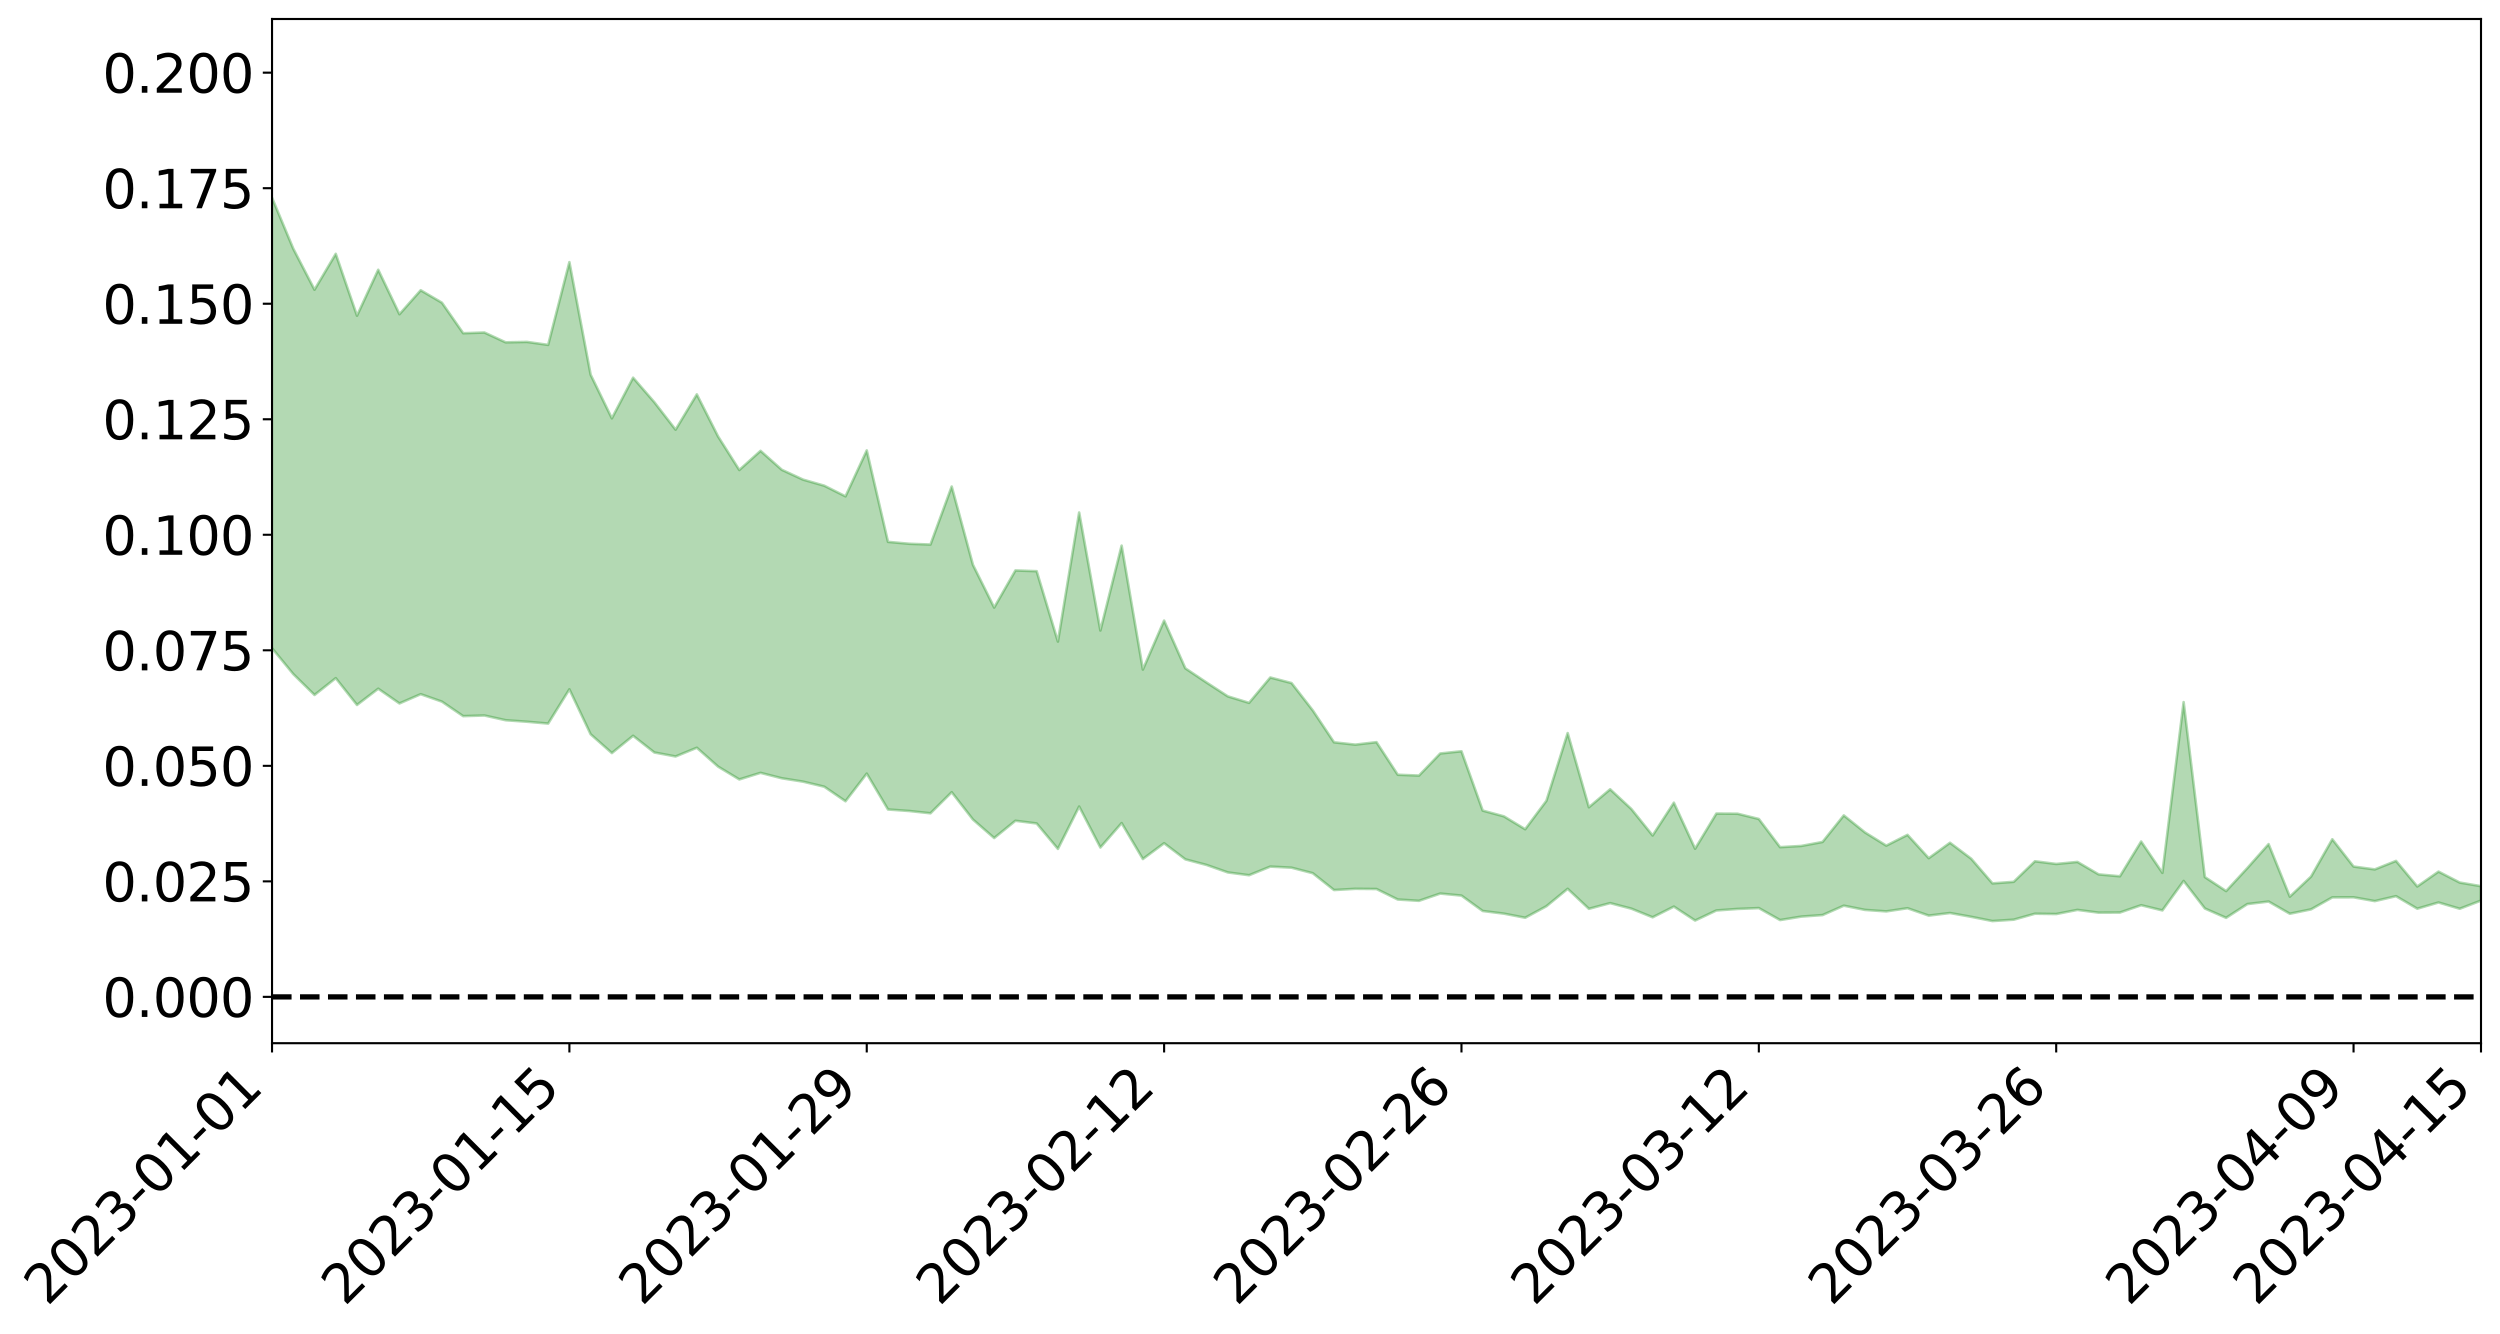 <?xml version="1.0" encoding="utf-8" standalone="no"?>
<!DOCTYPE svg PUBLIC "-//W3C//DTD SVG 1.1//EN"
  "http://www.w3.org/Graphics/SVG/1.1/DTD/svg11.dtd">
<svg xmlns:xlink="http://www.w3.org/1999/xlink" width="947.275pt" height="505.355pt" viewBox="0 0 947.275 505.355" xmlns="http://www.w3.org/2000/svg" version="1.1">
 <defs>
  <style type="text/css">*{stroke-linejoin: round; stroke-linecap: butt}</style>
 </defs>
 <g id="figure_1">
  <g id="patch_1">
   <path d="M 0 505.355 
L 947.275 505.355 
L 947.275 -0 
L 0 -0 
z
" style="fill: #ffffff"/>
  </g>
  <g id="axes_1">
   <g id="patch_2">
    <path d="M 103.075 395.28 
L 940.075 395.28 
L 940.075 7.2 
L 103.075 7.2 
z
" style="fill: #ffffff"/>
   </g>
   <g id="PolyCollection_1">
    <path d="M -4315.319 377.621 
L -4315.319 377.64 
L -4307.271 377.528 
L -4299.223 377.434 
L -4291.175 377.329 
L -4283.127 377.264 
L -4275.079 377.184 
L -4267.031 377.091 
L -4258.983 376.999 
L -4250.935 376.914 
L -4242.887 376.843 
L -4234.839 376.757 
L -4226.791 376.667 
L -4218.742 376.581 
L -4210.694 376.47 
L -4202.646 376.382 
L -4194.598 376.275 
L -4186.55 376.187 
L -4178.502 376.06 
L -4170.454 375.961 
L -4162.406 375.866 
L -4154.358 375.751 
L -4146.31 375.639 
L -4138.262 375.531 
L -4130.214 375.396 
L -4122.166 375.282 
L -4114.117 375.146 
L -4106.069 375.008 
L -4098.021 374.854 
L -4089.973 374.696 
L -4081.925 374.543 
L -4073.877 374.363 
L -4065.829 374.157 
L -4057.781 373.979 
L -4049.733 373.775 
L -4041.685 373.538 
L -4033.637 373.323 
L -4025.589 373.065 
L -4017.541 372.805 
L -4009.492 372.539 
L -4001.444 372.258 
L -3993.396 371.944 
L -3985.348 371.609 
L -3977.3 371.253 
L -3969.252 370.916 
L -3961.204 370.512 
L -3953.156 370.135 
L -3945.108 369.732 
L -3937.06 369.33 
L -3929.012 368.895 
L -3920.964 368.42 
L -3912.916 367.99 
L -3904.867 367.503 
L -3896.819 366.999 
L -3888.771 366.51 
L -3880.723 366.03 
L -3872.675 365.502 
L -3864.627 364.969 
L -3856.579 364.44 
L -3848.531 363.887 
L -3840.483 363.327 
L -3832.435 362.771 
L -3824.387 362.195 
L -3816.339 361.618 
L -3808.291 361.054 
L -3800.242 360.463 
L -3792.194 359.824 
L -3784.146 359.209 
L -3776.098 358.596 
L -3768.05 357.996 
L -3760.002 357.366 
L -3751.954 356.754 
L -3743.906 356.128 
L -3735.858 355.575 
L -3727.81 354.9 
L -3719.762 354.331 
L -3711.714 353.695 
L -3703.666 353.093 
L -3695.617 352.454 
L -3687.569 351.889 
L -3679.521 351.24 
L -3671.473 350.635 
L -3663.425 350.071 
L -3655.377 349.447 
L -3647.329 348.872 
L -3639.281 348.269 
L -3631.233 347.651 
L -3623.185 347.059 
L -3615.137 346.484 
L -3607.089 345.868 
L -3599.041 345.278 
L -3590.992 344.672 
L -3582.944 344.076 
L -3574.896 343.505 
L -3566.848 342.919 
L -3558.8 342.326 
L -3550.752 341.801 
L -3542.704 341.192 
L -3534.656 340.611 
L -3526.608 340.04 
L -3518.56 339.467 
L -3510.512 338.894 
L -3502.464 338.311 
L -3494.416 337.759 
L -3486.367 337.179 
L -3478.319 336.582 
L -3470.271 335.977 
L -3462.223 335.363 
L -3454.175 334.794 
L -3446.127 334.159 
L -3438.079 333.476 
L -3430.031 332.84 
L -3421.983 332.165 
L -3413.935 331.478 
L -3405.887 330.75 
L -3397.839 330.007 
L -3389.791 329.325 
L -3381.742 328.535 
L -3373.694 327.789 
L -3365.646 326.981 
L -3357.598 326.249 
L -3349.55 325.372 
L -3341.502 324.515 
L -3333.454 323.687 
L -3325.406 322.844 
L -3317.358 321.974 
L -3309.31 321.061 
L -3301.262 320.214 
L -3293.214 319.23 
L -3285.166 318.379 
L -3277.117 317.367 
L -3269.069 316.391 
L -3261.021 315.443 
L -3252.973 314.54 
L -3244.925 313.469 
L -3236.877 312.515 
L -3228.829 311.271 
L -3220.781 310.221 
L -3212.733 309.254 
L -3204.685 308.148 
L -3196.637 307.013 
L -3188.589 305.689 
L -3180.541 304.461 
L -3172.492 303.464 
L -3164.444 301.807 
L -3156.396 300.51 
L -3148.348 299.187 
L -3140.3 297.815 
L -3132.252 296.236 
L -3124.204 294.768 
L -3116.156 293.709 
L -3108.108 292.318 
L -3100.06 289.921 
L -3092.012 287.946 
L -3083.964 286.548 
L -3075.916 284.539 
L -3067.867 282.918 
L -3059.819 281.543 
L -3051.771 279.345 
L -3043.723 276.818 
L -3035.675 275.175 
L -3027.627 274.22 
L -3019.579 272.166 
L -3011.531 271.398 
L -3003.483 270.007 
L -2995.435 267.769 
L -2987.387 267.615 
L -2979.339 268.343 
L -2971.291 270.126 
L -2963.242 267.85 
L -2955.194 272.001 
L -2947.146 272.971 
L -2939.098 266.992 
L -2931.05 268.51 
L -2923.002 270.977 
L -2914.954 269.308 
L -2906.906 269.124 
L -2898.858 280.868 
L -2890.81 297.487 
L -2882.762 305.789 
L -2874.714 287.945 
L -2866.666 297.219 
L -2858.617 309.328 
L -2850.569 308.659 
L -2842.521 333.218 
L -2834.473 329.863 
L -2826.425 322.34 
L -2818.377 303.718 
L -2810.329 321.188 
L -2802.281 331.674 
L -2794.233 327.24 
L -2786.185 329.939 
L -2778.137 339.816 
L -2770.089 338.438 
L -2762.041 329.824 
L -2753.992 340.52 
L -2745.944 342.591 
L -2737.896 338.689 
L -2729.848 345.452 
L -2721.8 347.88 
L -2713.752 347.138 
L -2705.704 345 
L -2697.656 347.178 
L -2689.608 344.823 
L -2681.56 344.96 
L -2673.512 347.038 
L -2665.464 344.967 
L -2657.416 345.956 
L -2649.367 345.959 
L -2641.319 344.283 
L -2633.271 344.835 
L -2625.223 342.451 
L -2617.175 342.572 
L -2609.127 343.19 
L -2601.079 343.197 
L -2593.031 342.029 
L -2584.983 341.033 
L -2576.935 340.772 
L -2568.887 339.684 
L -2560.839 339.51 
L -2552.791 339.306 
L -2544.742 337.674 
L -2536.694 338.454 
L -2528.646 337.384 
L -2520.598 336.931 
L -2512.55 336.979 
L -2504.502 335.941 
L -2496.454 335.699 
L -2488.406 336.079 
L -2480.358 336.682 
L -2472.31 334.97 
L -2464.262 334.695 
L -2456.214 334.145 
L -2448.166 337.146 
L -2440.117 337.218 
L -2432.069 338.363 
L -2424.021 335.496 
L -2415.973 333.728 
L -2407.925 334.277 
L -2399.877 336.233 
L -2391.829 336.535 
L -2383.781 333.044 
L -2375.733 335.934 
L -2367.685 335.159 
L -2359.637 334.63 
L -2351.589 332.982 
L -2343.541 334.226 
L -2335.492 333.387 
L -2327.444 334.045 
L -2319.396 332.924 
L -2311.348 332.015 
L -2303.3 330.443 
L -2295.252 329.636 
L -2287.204 328.887 
L -2279.156 327.892 
L -2271.108 327.578 
L -2263.06 326.63 
L -2255.012 325.613 
L -2246.964 323.15 
L -2238.916 321.24 
L -2230.867 320.355 
L -2222.819 318.29 
L -2214.771 318.078 
L -2206.723 316.543 
L -2198.675 313.987 
L -2190.627 311.965 
L -2182.579 310.441 
L -2174.531 307.74 
L -2166.483 306.369 
L -2158.435 304.068 
L -2150.387 302.1 
L -2142.339 299.671 
L -2134.291 297.146 
L -2126.242 294.923 
L -2118.194 292.473 
L -2110.146 290.338 
L -2102.098 287.323 
L -2094.05 284.595 
L -2086.002 281.774 
L -2077.954 279.705 
L -2069.906 276.781 
L -2061.858 274.193 
L -2053.81 271.326 
L -2045.762 267.32 
L -2037.714 265.287 
L -2029.666 261.859 
L -2021.617 258.998 
L -2013.569 255.898 
L -2005.521 252.373 
L -1997.473 249.033 
L -1989.425 245.855 
L -1981.377 241.772 
L -1973.329 238.935 
L -1965.281 234.956 
L -1957.233 232.293 
L -1949.185 228.151 
L -1941.137 224.144 
L -1933.089 220.692 
L -1925.041 217.802 
L -1916.992 213.21 
L -1908.944 209.951 
L -1900.896 205.887 
L -1892.848 202.556 
L -1884.8 198.334 
L -1876.752 194.517 
L -1868.704 194.083 
L -1860.656 186.752 
L -1852.608 185.55 
L -1844.56 181.285 
L -1836.512 178.246 
L -1828.464 174.668 
L -1820.416 170.968 
L -1812.367 167.451 
L -1804.319 164.277 
L -1796.271 161.329 
L -1788.223 158.205 
L -1780.175 160.621 
L -1772.127 151.413 
L -1764.079 149.561 
L -1756.031 156.174 
L -1747.983 145.88 
L -1739.935 147.373 
L -1731.887 146.24 
L -1723.839 140.544 
L -1715.791 141.603 
L -1707.742 146.301 
L -1699.694 142.209 
L -1691.646 140.493 
L -1683.598 143.803 
L -1675.55 142.663 
L -1667.502 144.679 
L -1659.454 147.913 
L -1651.406 152.21 
L -1643.358 164.572 
L -1635.31 161.237 
L -1627.262 167.535 
L -1619.214 172.35 
L -1611.166 175.12 
L -1603.117 181.501 
L -1595.069 185.06 
L -1587.021 176.645 
L -1578.973 183.703 
L -1570.925 193.953 
L -1562.877 198.536 
L -1554.829 199.121 
L -1546.781 211.896 
L -1538.733 212.054 
L -1530.685 216.48 
L -1522.637 214.801 
L -1514.589 230.718 
L -1506.541 225.411 
L -1498.492 222.272 
L -1490.444 235.825 
L -1482.396 245.364 
L -1474.348 244.206 
L -1466.3 249.745 
L -1458.252 251.334 
L -1450.204 251.37 
L -1442.156 251.044 
L -1434.108 253.958 
L -1426.06 255.459 
L -1418.012 265.201 
L -1409.964 259.695 
L -1401.916 268.125 
L -1393.867 265.791 
L -1385.819 264.246 
L -1377.771 267.437 
L -1369.723 270.236 
L -1361.675 265.846 
L -1353.627 267.442 
L -1345.579 267.183 
L -1337.531 271.56 
L -1329.483 268.79 
L -1321.435 267.27 
L -1313.387 268.21 
L -1305.339 270.063 
L -1297.291 268.471 
L -1289.242 265.71 
L -1281.194 266.501 
L -1273.146 262.526 
L -1265.098 262.375 
L -1257.05 267.546 
L -1249.002 266.646 
L -1240.954 262.838 
L -1232.906 261.446 
L -1224.858 261.207 
L -1216.81 257.103 
L -1208.762 257.309 
L -1200.714 256.643 
L -1192.666 255.242 
L -1184.617 253.634 
L -1176.569 250.809 
L -1168.521 251.408 
L -1160.473 249.282 
L -1152.425 248.286 
L -1144.377 246.839 
L -1136.329 246.261 
L -1128.281 243.946 
L -1120.233 240.299 
L -1112.185 239.529 
L -1104.137 236.465 
L -1096.089 232.338 
L -1088.041 234.328 
L -1079.992 228.953 
L -1071.944 230.403 
L -1063.896 228.949 
L -1055.848 228.763 
L -1047.8 225.166 
L -1039.752 224.448 
L -1031.704 223.522 
L -1023.656 219.222 
L -1015.608 219.738 
L -1007.56 218.969 
L -999.512 218.395 
L -991.464 216.161 
L -983.416 216.628 
L -975.367 214.364 
L -967.319 212.205 
L -959.271 209.019 
L -951.223 207.775 
L -943.175 206.851 
L -935.127 204.56 
L -927.079 204.552 
L -919.031 203.293 
L -910.983 201.252 
L -902.935 201.047 
L -894.887 198.789 
L -886.839 200.196 
L -878.791 198.561 
L -870.742 198.393 
L -862.694 195.685 
L -854.646 192.079 
L -846.598 194.749 
L -838.55 194.453 
L -830.502 193.155 
L -822.454 191.825 
L -814.406 189.286 
L -806.358 188.582 
L -798.31 187.119 
L -790.262 187.158 
L -782.214 186.521 
L -774.166 184.126 
L -766.117 180.792 
L -758.069 184.803 
L -750.021 183.686 
L -741.973 180.848 
L -733.925 182.446 
L -725.877 177.478 
L -717.829 177.956 
L -709.781 178.152 
L -701.733 174.752 
L -693.685 180.24 
L -685.637 174.518 
L -677.589 171.555 
L -669.541 175.106 
L -661.492 175.99 
L -653.444 174.101 
L -645.396 175.423 
L -637.348 172.746 
L -629.3 177.653 
L -621.252 174.998 
L -613.204 175.928 
L -605.156 172.41 
L -597.108 169.248 
L -589.06 173.054 
L -581.012 179.968 
L -572.964 171.902 
L -564.916 172.258 
L -556.867 169.193 
L -548.819 170.518 
L -540.771 170.034 
L -532.723 168.107 
L -524.675 167.351 
L -516.627 170.69 
L -508.579 168.853 
L -500.531 171.91 
L -492.483 172.442 
L -484.435 163.343 
L -476.387 167.046 
L -468.339 167.328 
L -460.291 167.936 
L -452.242 168.48 
L -444.194 174.271 
L -436.146 176.596 
L -428.098 176.343 
L -420.05 182.748 
L -412.002 193.364 
L -403.954 180.78 
L -395.906 180.658 
L -387.858 180.955 
L -379.81 185.179 
L -371.762 186.17 
L -363.714 186.168 
L -355.666 195.304 
L -347.617 198.695 
L -339.569 188.365 
L -331.521 197.769 
L -323.473 193.182 
L -315.425 190.336 
L -307.377 201.771 
L -299.329 199.537 
L -291.281 206.946 
L -283.233 204.749 
L -275.185 199.826 
L -267.137 204.493 
L -259.089 204.556 
L -251.041 209.152 
L -242.992 206.375 
L -234.944 213.93 
L -226.896 208.648 
L -218.848 212.675 
L -210.8 211.958 
L -202.752 216.376 
L -194.704 209.445 
L -186.656 217.023 
L -178.608 216.687 
L -170.56 221.907 
L -162.512 224.705 
L -154.464 224.823 
L -146.416 223.621 
L -138.367 227.012 
L -130.319 229.585 
L -122.271 227.49 
L -114.223 226.769 
L -106.175 229.757 
L -98.127 232.483 
L -90.079 228.035 
L -82.031 225.5 
L -73.983 236.005 
L -65.935 240.837 
L -57.887 230.288 
L -49.839 233.52 
L -41.791 235.184 
L -33.742 236.037 
L -25.694 241.472 
L -17.646 240.882 
L -9.598 238.792 
L -1.55 241.211 
L 6.498 241.918 
L 14.546 236.27 
L 22.594 239.249 
L 30.642 237.548 
L 38.69 245.581 
L 46.738 255.453 
L 54.786 254.14 
L 62.834 246.501 
L 70.883 245.768 
L 78.931 246.928 
L 86.979 247.388 
L 95.027 254.737 
L 103.075 245.602 
L 111.123 255.406 
L 119.171 263.329 
L 127.219 256.953 
L 135.267 267.11 
L 143.315 260.961 
L 151.363 266.536 
L 159.411 263.033 
L 167.459 265.858 
L 175.508 271.351 
L 183.556 271.107 
L 191.604 272.898 
L 199.652 273.469 
L 207.7 274.166 
L 215.748 261.187 
L 223.796 278.212 
L 231.844 285.343 
L 239.892 278.796 
L 247.94 285.122 
L 255.988 286.634 
L 264.036 283.325 
L 272.084 290.472 
L 280.133 295.336 
L 288.181 292.837 
L 296.229 294.892 
L 304.277 296.17 
L 312.325 298.088 
L 320.373 303.596 
L 328.421 293.128 
L 336.469 306.718 
L 344.517 307.294 
L 352.565 308.159 
L 360.613 300.173 
L 368.661 310.53 
L 376.709 317.537 
L 384.758 310.994 
L 392.806 312.018 
L 400.854 321.654 
L 408.902 305.606 
L 416.95 321.126 
L 424.998 311.875 
L 433.046 325.489 
L 441.094 319.505 
L 449.142 325.615 
L 457.19 327.744 
L 465.238 330.57 
L 473.286 331.63 
L 481.334 328.363 
L 489.383 328.777 
L 497.431 330.866 
L 505.479 337.244 
L 513.527 336.782 
L 521.575 336.858 
L 529.623 340.83 
L 537.671 341.33 
L 545.719 338.578 
L 553.767 339.346 
L 561.815 345.183 
L 569.863 346.191 
L 577.911 347.742 
L 585.959 343.377 
L 594.008 336.776 
L 602.056 344.358 
L 610.104 342.202 
L 618.152 344.303 
L 626.2 347.572 
L 634.248 343.515 
L 642.296 348.794 
L 650.344 344.984 
L 658.392 344.404 
L 666.44 344.079 
L 674.488 348.619 
L 682.536 347.311 
L 690.584 346.731 
L 698.633 343.167 
L 706.681 344.773 
L 714.729 345.333 
L 722.777 344.133 
L 730.825 346.927 
L 738.873 345.95 
L 746.921 347.394 
L 754.969 348.998 
L 763.017 348.478 
L 771.065 346.217 
L 779.113 346.34 
L 787.161 344.765 
L 795.209 345.812 
L 803.258 345.769 
L 811.306 342.998 
L 819.354 344.961 
L 827.402 333.807 
L 835.45 344.237 
L 843.498 347.773 
L 851.546 342.561 
L 859.594 341.6 
L 867.642 346.22 
L 875.69 344.563 
L 883.738 340.028 
L 891.786 339.995 
L 899.834 341.435 
L 907.883 339.573 
L 915.931 344.308 
L 923.979 341.957 
L 932.027 344.331 
L 940.075 341.241 
L 940.075 335.782 
L 940.075 335.782 
L 932.027 334.411 
L 923.979 330.261 
L 915.931 335.898 
L 907.883 326.214 
L 899.834 329.427 
L 891.786 328.344 
L 883.738 318.008 
L 875.69 332.135 
L 867.642 339.756 
L 859.594 319.849 
L 851.546 328.924 
L 843.498 337.633 
L 835.45 332.341 
L 827.402 266.043 
L 819.354 330.731 
L 811.306 318.866 
L 803.258 332.035 
L 795.209 331.322 
L 787.161 326.597 
L 779.113 327.364 
L 771.065 326.345 
L 763.017 334.132 
L 754.969 334.726 
L 746.921 325.384 
L 738.873 319.329 
L 730.825 325.178 
L 722.777 316.338 
L 714.729 320.42 
L 706.681 315.429 
L 698.633 308.967 
L 690.584 319.031 
L 682.536 320.537 
L 674.488 321.005 
L 666.44 310.322 
L 658.392 308.33 
L 650.344 308.272 
L 642.296 321.592 
L 634.248 304.153 
L 626.2 316.581 
L 618.152 306.56 
L 610.104 299.076 
L 602.056 305.881 
L 594.008 277.77 
L 585.959 303.418 
L 577.911 314.209 
L 569.863 309.326 
L 561.815 307.144 
L 553.767 284.663 
L 545.719 285.51 
L 537.671 293.87 
L 529.623 293.561 
L 521.575 281.216 
L 513.527 282.151 
L 505.479 281.274 
L 497.431 269.19 
L 489.383 258.818 
L 481.334 256.714 
L 473.286 266.319 
L 465.238 263.857 
L 457.19 258.627 
L 449.142 253.236 
L 441.094 235.16 
L 433.046 253.71 
L 424.998 206.75 
L 416.95 238.907 
L 408.902 194.198 
L 400.854 243.102 
L 392.806 216.432 
L 384.758 216.149 
L 376.709 230.212 
L 368.661 214.021 
L 360.613 184.355 
L 352.565 206.334 
L 344.517 206.039 
L 336.469 205.318 
L 328.421 170.671 
L 320.373 188.068 
L 312.325 184.037 
L 304.277 181.727 
L 296.229 178.003 
L 288.181 170.835 
L 280.133 178.088 
L 272.084 165.368 
L 264.036 149.44 
L 255.988 162.809 
L 247.94 152.411 
L 239.892 143.117 
L 231.844 158.511 
L 223.796 141.959 
L 215.748 99.332 
L 207.7 130.681 
L 199.652 129.551 
L 191.604 129.718 
L 183.556 125.997 
L 175.508 126.264 
L 167.459 114.706 
L 159.411 109.984 
L 151.363 119.069 
L 143.315 102.227 
L 135.267 119.623 
L 127.219 96.19 
L 119.171 109.777 
L 111.123 94.218 
L 103.075 74.941 
L 95.027 92.874 
L 86.979 76.004 
L 78.931 77.297 
L 70.883 76.671 
L 62.834 78.44 
L 54.786 94.612 
L 46.738 98.567 
L 38.69 79.424 
L 30.642 59.817 
L 22.594 65.497 
L 14.546 61.677 
L 6.498 74.232 
L -1.55 73.119 
L -9.598 68.298 
L -17.646 74.921 
L -25.694 74.59 
L -33.742 64.747 
L -41.791 66.164 
L -49.839 62.488 
L -57.887 57.916 
L -65.935 80.795 
L -73.983 68.264 
L -82.031 51.046 
L -90.079 59.667 
L -98.127 67.402 
L -106.175 62.725 
L -114.223 59.198 
L -122.271 62.444 
L -130.319 70.624 
L -138.367 62.349 
L -146.416 59.506 
L -154.464 63.297 
L -162.512 58.248 
L -170.56 60.291 
L -178.608 49.834 
L -186.656 54.098 
L -194.704 41.297 
L -202.752 52.989 
L -210.8 48.025 
L -218.848 51.548 
L -226.896 48.321 
L -234.944 55.607 
L -242.992 44.204 
L -251.041 52.016 
L -259.089 44.995 
L -267.137 46.855 
L -275.185 41.457 
L -283.233 44.971 
L -291.281 53.794 
L -299.329 46.141 
L -307.377 48.582 
L -315.425 33.108 
L -323.473 40.957 
L -331.521 45.178 
L -339.569 33.397 
L -347.617 47.605 
L -355.666 49.186 
L -363.714 34.179 
L -371.762 34.996 
L -379.81 34.449 
L -387.858 29.412 
L -395.906 33.841 
L -403.954 33.029 
L -412.002 51.872 
L -420.05 39.89 
L -428.098 31.233 
L -436.146 32.133 
L -444.194 30.078 
L -452.242 25.168 
L -460.291 27.883 
L -468.339 24.84 
L -476.387 29.828 
L -484.435 25.089 
L -492.483 36.249 
L -500.531 38.403 
L -508.579 36.771 
L -516.627 39.855 
L -524.675 36.663 
L -532.723 40.52 
L -540.771 43.093 
L -548.819 48.743 
L -556.867 45.588 
L -564.916 51.811 
L -572.964 51.474 
L -581.012 62.419 
L -589.06 56.275 
L -597.108 53.347 
L -605.156 58.432 
L -613.204 61.125 
L -621.252 61.988 
L -629.3 68.587 
L -637.348 64.168 
L -645.396 68.797 
L -653.444 67.543 
L -661.492 69.13 
L -669.541 68.061 
L -677.589 66.193 
L -685.637 71.543 
L -693.685 78.448 
L -701.733 72.618 
L -709.781 76.89 
L -717.829 75.874 
L -725.877 78.559 
L -733.925 84.001 
L -741.973 82.929 
L -750.021 87.443 
L -758.069 89.053 
L -766.117 85.183 
L -774.166 88.363 
L -782.214 91.838 
L -790.262 93.447 
L -798.31 93.885 
L -806.358 96.512 
L -814.406 96.739 
L -822.454 100.362 
L -830.502 101.766 
L -838.55 103.008 
L -846.598 104.243 
L -854.646 99.326 
L -862.694 105.905 
L -870.742 108.86 
L -878.791 108.715 
L -886.839 109.443 
L -894.887 110.01 
L -902.935 112.294 
L -910.983 112.237 
L -919.031 115.398 
L -927.079 116.836 
L -935.127 116.714 
L -943.175 118.188 
L -951.223 120.003 
L -959.271 121.865 
L -967.319 126.955 
L -975.367 128.538 
L -983.416 131.269 
L -991.464 130.646 
L -999.512 133.298 
L -1007.56 134.02 
L -1015.608 135.195 
L -1023.656 133.383 
L -1031.704 140.376 
L -1039.752 141.482 
L -1047.8 142.455 
L -1055.848 146.885 
L -1063.896 147.171 
L -1071.944 149.346 
L -1079.992 147.951 
L -1088.041 153.858 
L -1096.089 152.867 
L -1104.137 158.593 
L -1112.185 162.838 
L -1120.233 164.489 
L -1128.281 169.674 
L -1136.329 173.859 
L -1144.377 174.332 
L -1152.425 177.133 
L -1160.473 178.36 
L -1168.521 181.834 
L -1176.569 181.594 
L -1184.617 186.189 
L -1192.666 189.766 
L -1200.714 192.115 
L -1208.762 193.74 
L -1216.81 195.138 
L -1224.858 200.016 
L -1232.906 201.587 
L -1240.954 204.801 
L -1249.002 209.273 
L -1257.05 211.058 
L -1265.098 208.062 
L -1273.146 209.648 
L -1281.194 214.46 
L -1289.242 215.464 
L -1297.291 218.916 
L -1305.339 221.541 
L -1313.387 220.866 
L -1321.435 222.648 
L -1329.483 224.756 
L -1337.531 228.164 
L -1345.579 225.342 
L -1353.627 227.214 
L -1361.675 227.669 
L -1369.723 232.295 
L -1377.771 232.161 
L -1385.819 230.211 
L -1393.867 232.794 
L -1401.916 235.498 
L -1409.964 229.655 
L -1418.012 235.635 
L -1426.06 228.387 
L -1434.108 228.093 
L -1442.156 226.557 
L -1450.204 228.392 
L -1458.252 229.122 
L -1466.3 228.232 
L -1474.348 224.427 
L -1482.396 227.177 
L -1490.444 218.396 
L -1498.492 207.971 
L -1506.541 211.044 
L -1514.589 216.367 
L -1522.637 202.992 
L -1530.685 204.294 
L -1538.733 201.037 
L -1546.781 200.363 
L -1554.829 183.365 
L -1562.877 181.509 
L -1570.925 175.469 
L -1578.973 162.117 
L -1587.021 151.743 
L -1595.069 162.857 
L -1603.117 157.47 
L -1611.166 148.418 
L -1619.214 144.752 
L -1627.262 138.308 
L -1635.31 129.712 
L -1643.358 133.339 
L -1651.406 118.174 
L -1659.454 110.609 
L -1667.502 107.204 
L -1675.55 104.275 
L -1683.598 105.984 
L -1691.646 102.369 
L -1699.694 105.69 
L -1707.742 110.061 
L -1715.791 103.096 
L -1723.839 102.649 
L -1731.887 109.77 
L -1739.935 111.606 
L -1747.983 109.269 
L -1756.031 123.673 
L -1764.079 114.137 
L -1772.127 117.845 
L -1780.175 128.913 
L -1788.223 126.287 
L -1796.271 130.591 
L -1804.319 134.487 
L -1812.367 139.002 
L -1820.416 143.317 
L -1828.464 148.155 
L -1836.512 152.654 
L -1844.56 156.397 
L -1852.608 162.134 
L -1860.656 163.776 
L -1868.704 172.719 
L -1876.752 173.415 
L -1884.8 178.055 
L -1892.848 183.411 
L -1900.896 187.485 
L -1908.944 192.622 
L -1916.992 196.379 
L -1925.041 201.983 
L -1933.089 205.481 
L -1941.137 209.894 
L -1949.185 214.578 
L -1957.233 219.472 
L -1965.281 222.666 
L -1973.329 227.476 
L -1981.377 230.577 
L -1989.425 235.466 
L -1997.473 239.185 
L -2005.521 243.247 
L -2013.569 247.168 
L -2021.617 250.862 
L -2029.666 254.068 
L -2037.714 258.131 
L -2045.762 260.339 
L -2053.81 265.072 
L -2061.858 268.428 
L -2069.906 271.217 
L -2077.954 274.699 
L -2086.002 277.35 
L -2094.05 279.952 
L -2102.098 282.618 
L -2110.146 285.547 
L -2118.194 287.79 
L -2126.242 289.993 
L -2134.291 292.393 
L -2142.339 294.698 
L -2150.387 297.179 
L -2158.435 299.156 
L -2166.483 301.304 
L -2174.531 303.054 
L -2182.579 305.481 
L -2190.627 307.225 
L -2198.675 309.201 
L -2206.723 311.666 
L -2214.771 313.357 
L -2222.819 313.815 
L -2230.867 315.817 
L -2238.916 316.813 
L -2246.964 318.737 
L -2255.012 320.983 
L -2263.06 322.103 
L -2271.108 323.14 
L -2279.156 323.278 
L -2287.204 324.357 
L -2295.252 324.959 
L -2303.3 325.614 
L -2311.348 327.165 
L -2319.396 328.02 
L -2327.444 329.293 
L -2335.492 328.384 
L -2343.541 329.021 
L -2351.589 327.655 
L -2359.637 329.444 
L -2367.685 329.597 
L -2375.733 330.864 
L -2383.781 327.723 
L -2391.829 331.204 
L -2399.877 330.766 
L -2407.925 328.535 
L -2415.973 327.852 
L -2424.021 329.568 
L -2432.069 332.648 
L -2440.117 331.229 
L -2448.166 330.994 
L -2456.214 327.559 
L -2464.262 327.344 
L -2472.31 328.105 
L -2480.358 329.92 
L -2488.406 329.089 
L -2496.454 328.495 
L -2504.502 328.629 
L -2512.55 329.671 
L -2520.598 329.208 
L -2528.646 329.806 
L -2536.694 330.922 
L -2544.742 329.841 
L -2552.791 331.543 
L -2560.839 331.666 
L -2568.887 331.73 
L -2576.935 332.756 
L -2584.983 332.901 
L -2593.031 334.064 
L -2601.079 335.353 
L -2609.127 335.234 
L -2617.175 334.516 
L -2625.223 333.965 
L -2633.271 336.867 
L -2641.319 336.213 
L -2649.367 338.126 
L -2657.416 338.04 
L -2665.464 337.135 
L -2673.512 339.032 
L -2681.56 337.034 
L -2689.608 337.01 
L -2697.656 339.455 
L -2705.704 337.493 
L -2713.752 339.798 
L -2721.8 340.457 
L -2729.848 338.294 
L -2737.896 331.671 
L -2745.944 335.704 
L -2753.992 333.588 
L -2762.041 323.61 
L -2770.089 331.898 
L -2778.137 333.456 
L -2786.185 324.073 
L -2794.233 321.263 
L -2802.281 326.198 
L -2810.329 315.204 
L -2818.377 296.51 
L -2826.425 316.709 
L -2834.473 324.694 
L -2842.521 328.351 
L -2850.569 302.561 
L -2858.617 303.416 
L -2866.666 290.76 
L -2874.714 281.035 
L -2882.762 300.155 
L -2890.81 291.583 
L -2898.858 274.267 
L -2906.906 262.102 
L -2914.954 262.561 
L -2923.002 264.343 
L -2931.05 261.57 
L -2939.098 259.82 
L -2947.146 266.297 
L -2955.194 265.22 
L -2963.242 260.481 
L -2971.291 262.865 
L -2979.339 260.727 
L -2987.387 259.714 
L -2995.435 259.561 
L -3003.483 261.924 
L -3011.531 263.193 
L -3019.579 263.811 
L -3027.627 265.806 
L -3035.675 266.577 
L -3043.723 268.138 
L -3051.771 270.802 
L -3059.819 272.81 
L -3067.867 274.125 
L -3075.916 275.615 
L -3083.964 277.69 
L -3092.012 278.903 
L -3100.06 280.896 
L -3108.108 283.368 
L -3116.156 284.772 
L -3124.204 285.635 
L -3132.252 287.095 
L -3140.3 288.597 
L -3148.348 289.984 
L -3156.396 291.31 
L -3164.444 292.584 
L -3172.492 294.407 
L -3180.541 295.275 
L -3188.589 296.587 
L -3196.637 297.954 
L -3204.685 299.088 
L -3212.733 300.217 
L -3220.781 301.14 
L -3228.829 302.154 
L -3236.877 303.569 
L -3244.925 304.516 
L -3252.973 305.651 
L -3261.021 306.549 
L -3269.069 307.579 
L -3277.117 308.638 
L -3285.166 309.674 
L -3293.214 310.537 
L -3301.262 311.577 
L -3309.31 312.488 
L -3317.358 313.471 
L -3325.406 314.376 
L -3333.454 315.329 
L -3341.502 316.203 
L -3349.55 317.148 
L -3357.598 318.172 
L -3365.646 318.94 
L -3373.694 319.917 
L -3381.742 320.752 
L -3389.791 321.731 
L -3397.839 322.434 
L -3405.887 323.343 
L -3413.935 324.207 
L -3421.983 325.029 
L -3430.031 325.866 
L -3438.079 326.638 
L -3446.127 327.546 
L -3454.175 328.358 
L -3462.223 329.019 
L -3470.271 329.812 
L -3478.319 330.603 
L -3486.367 331.389 
L -3494.416 332.144 
L -3502.464 332.843 
L -3510.512 333.615 
L -3518.56 334.37 
L -3526.608 335.126 
L -3534.656 335.877 
L -3542.704 336.648 
L -3550.752 337.45 
L -3558.8 338.13 
L -3566.848 338.915 
L -3574.896 339.682 
L -3582.944 340.413 
L -3590.992 341.169 
L -3599.041 341.939 
L -3607.089 342.682 
L -3615.137 343.465 
L -3623.185 344.17 
L -3631.233 344.889 
L -3639.281 345.652 
L -3647.329 346.385 
L -3655.377 347.074 
L -3663.425 347.807 
L -3671.473 348.467 
L -3679.521 349.177 
L -3687.569 349.937 
L -3695.617 350.574 
L -3703.666 351.296 
L -3711.714 351.973 
L -3719.762 352.686 
L -3727.81 353.319 
L -3735.858 354.076 
L -3743.906 354.683 
L -3751.954 355.376 
L -3760.002 356.051 
L -3768.05 356.745 
L -3776.098 357.399 
L -3784.146 358.066 
L -3792.194 358.738 
L -3800.242 359.406 
L -3808.291 360.011 
L -3816.339 360.583 
L -3824.387 361.173 
L -3832.435 361.769 
L -3840.483 362.343 
L -3848.531 362.93 
L -3856.579 363.512 
L -3864.627 364.065 
L -3872.675 364.629 
L -3880.723 365.191 
L -3888.771 365.697 
L -3896.819 366.216 
L -3904.867 366.764 
L -3912.916 367.281 
L -3920.964 367.739 
L -3929.012 368.254 
L -3937.06 368.721 
L -3945.108 369.149 
L -3953.156 369.581 
L -3961.204 369.984 
L -3969.252 370.426 
L -3977.3 370.784 
L -3985.348 371.169 
L -3993.396 371.531 
L -4001.444 371.865 
L -4009.492 372.168 
L -4017.541 372.441 
L -4025.589 372.715 
L -4033.637 372.989 
L -4041.685 373.211 
L -4049.733 373.465 
L -4057.781 373.677 
L -4065.829 373.856 
L -4073.877 374.074 
L -4081.925 374.262 
L -4089.973 374.413 
L -4098.021 374.579 
L -4106.069 374.741 
L -4114.117 374.881 
L -4122.166 375.023 
L -4130.214 375.136 
L -4138.262 375.279 
L -4146.31 375.389 
L -4154.358 375.505 
L -4162.406 375.63 
L -4170.454 375.728 
L -4178.502 375.833 
L -4186.55 375.978 
L -4194.598 376.075 
L -4202.646 376.199 
L -4210.694 376.293 
L -4218.742 376.426 
L -4226.791 376.527 
L -4234.839 376.636 
L -4242.887 376.73 
L -4250.935 376.815 
L -4258.983 376.915 
L -4267.031 377.03 
L -4275.079 377.143 
L -4283.127 377.237 
L -4291.175 377.309 
L -4299.223 377.422 
L -4307.271 377.511 
L -4315.319 377.621 
z
" clip-path="url(#pec6298d045)" style="fill: #008000; fill-opacity: 0.3; stroke: #008000; stroke-opacity: 0.3"/>
   </g>
   <g id="matplotlib.axis_1">
    <g id="xtick_1">
     <g id="line2d_1">
      <defs>
       <path id="m325b75b200" d="M 0 0 
L 0 3.5 
" style="stroke: #000000; stroke-width: 0.8"/>
      </defs>
      <g>
       <use xlink:href="#m325b75b200" x="103.075" y="395.28" style="stroke: #000000; stroke-width: 0.8"/>
      </g>
     </g>
     <g id="text_1">
      <!-- 2023-01-01 -->
      <g transform="translate(17.946 495.214) rotate(-45) scale(0.2 -0.2)">
       <defs>
        <path id="DejaVuSans-32" d="M 1228 531 
L 3431 531 
L 3431 0 
L 469 0 
L 469 531 
Q 828 903 1448 1529 
Q 2069 2156 2228 2338 
Q 2531 2678 2651 2914 
Q 2772 3150 2772 3378 
Q 2772 3750 2511 3984 
Q 2250 4219 1831 4219 
Q 1534 4219 1204 4116 
Q 875 4013 500 3803 
L 500 4441 
Q 881 4594 1212 4672 
Q 1544 4750 1819 4750 
Q 2544 4750 2975 4387 
Q 3406 4025 3406 3419 
Q 3406 3131 3298 2873 
Q 3191 2616 2906 2266 
Q 2828 2175 2409 1742 
Q 1991 1309 1228 531 
z
" transform="scale(0.016)"/>
        <path id="DejaVuSans-30" d="M 2034 4250 
Q 1547 4250 1301 3770 
Q 1056 3291 1056 2328 
Q 1056 1369 1301 889 
Q 1547 409 2034 409 
Q 2525 409 2770 889 
Q 3016 1369 3016 2328 
Q 3016 3291 2770 3770 
Q 2525 4250 2034 4250 
z
M 2034 4750 
Q 2819 4750 3233 4129 
Q 3647 3509 3647 2328 
Q 3647 1150 3233 529 
Q 2819 -91 2034 -91 
Q 1250 -91 836 529 
Q 422 1150 422 2328 
Q 422 3509 836 4129 
Q 1250 4750 2034 4750 
z
" transform="scale(0.016)"/>
        <path id="DejaVuSans-33" d="M 2597 2516 
Q 3050 2419 3304 2112 
Q 3559 1806 3559 1356 
Q 3559 666 3084 287 
Q 2609 -91 1734 -91 
Q 1441 -91 1130 -33 
Q 819 25 488 141 
L 488 750 
Q 750 597 1062 519 
Q 1375 441 1716 441 
Q 2309 441 2620 675 
Q 2931 909 2931 1356 
Q 2931 1769 2642 2001 
Q 2353 2234 1838 2234 
L 1294 2234 
L 1294 2753 
L 1863 2753 
Q 2328 2753 2575 2939 
Q 2822 3125 2822 3475 
Q 2822 3834 2567 4026 
Q 2313 4219 1838 4219 
Q 1578 4219 1281 4162 
Q 984 4106 628 3988 
L 628 4550 
Q 988 4650 1302 4700 
Q 1616 4750 1894 4750 
Q 2613 4750 3031 4423 
Q 3450 4097 3450 3541 
Q 3450 3153 3228 2886 
Q 3006 2619 2597 2516 
z
" transform="scale(0.016)"/>
        <path id="DejaVuSans-2d" d="M 313 2009 
L 1997 2009 
L 1997 1497 
L 313 1497 
L 313 2009 
z
" transform="scale(0.016)"/>
        <path id="DejaVuSans-31" d="M 794 531 
L 1825 531 
L 1825 4091 
L 703 3866 
L 703 4441 
L 1819 4666 
L 2450 4666 
L 2450 531 
L 3481 531 
L 3481 0 
L 794 0 
L 794 531 
z
" transform="scale(0.016)"/>
       </defs>
       <use xlink:href="#DejaVuSans-32"/>
       <use xlink:href="#DejaVuSans-30" x="63.623"/>
       <use xlink:href="#DejaVuSans-32" x="127.246"/>
       <use xlink:href="#DejaVuSans-33" x="190.869"/>
       <use xlink:href="#DejaVuSans-2d" x="254.492"/>
       <use xlink:href="#DejaVuSans-30" x="290.576"/>
       <use xlink:href="#DejaVuSans-31" x="354.199"/>
       <use xlink:href="#DejaVuSans-2d" x="417.822"/>
       <use xlink:href="#DejaVuSans-30" x="453.906"/>
       <use xlink:href="#DejaVuSans-31" x="517.529"/>
      </g>
     </g>
    </g>
    <g id="xtick_2">
     <g id="line2d_2">
      <g>
       <use xlink:href="#m325b75b200" x="215.748" y="395.28" style="stroke: #000000; stroke-width: 0.8"/>
      </g>
     </g>
     <g id="text_2">
      <!-- 2023-01-15 -->
      <g transform="translate(130.619 495.214) rotate(-45) scale(0.2 -0.2)">
       <defs>
        <path id="DejaVuSans-35" d="M 691 4666 
L 3169 4666 
L 3169 4134 
L 1269 4134 
L 1269 2991 
Q 1406 3038 1543 3061 
Q 1681 3084 1819 3084 
Q 2600 3084 3056 2656 
Q 3513 2228 3513 1497 
Q 3513 744 3044 326 
Q 2575 -91 1722 -91 
Q 1428 -91 1123 -41 
Q 819 9 494 109 
L 494 744 
Q 775 591 1075 516 
Q 1375 441 1709 441 
Q 2250 441 2565 725 
Q 2881 1009 2881 1497 
Q 2881 1984 2565 2268 
Q 2250 2553 1709 2553 
Q 1456 2553 1204 2497 
Q 953 2441 691 2322 
L 691 4666 
z
" transform="scale(0.016)"/>
       </defs>
       <use xlink:href="#DejaVuSans-32"/>
       <use xlink:href="#DejaVuSans-30" x="63.623"/>
       <use xlink:href="#DejaVuSans-32" x="127.246"/>
       <use xlink:href="#DejaVuSans-33" x="190.869"/>
       <use xlink:href="#DejaVuSans-2d" x="254.492"/>
       <use xlink:href="#DejaVuSans-30" x="290.576"/>
       <use xlink:href="#DejaVuSans-31" x="354.199"/>
       <use xlink:href="#DejaVuSans-2d" x="417.822"/>
       <use xlink:href="#DejaVuSans-31" x="453.906"/>
       <use xlink:href="#DejaVuSans-35" x="517.529"/>
      </g>
     </g>
    </g>
    <g id="xtick_3">
     <g id="line2d_3">
      <g>
       <use xlink:href="#m325b75b200" x="328.421" y="395.28" style="stroke: #000000; stroke-width: 0.8"/>
      </g>
     </g>
     <g id="text_3">
      <!-- 2023-01-29 -->
      <g transform="translate(243.292 495.214) rotate(-45) scale(0.2 -0.2)">
       <defs>
        <path id="DejaVuSans-39" d="M 703 97 
L 703 672 
Q 941 559 1184 500 
Q 1428 441 1663 441 
Q 2288 441 2617 861 
Q 2947 1281 2994 2138 
Q 2813 1869 2534 1725 
Q 2256 1581 1919 1581 
Q 1219 1581 811 2004 
Q 403 2428 403 3163 
Q 403 3881 828 4315 
Q 1253 4750 1959 4750 
Q 2769 4750 3195 4129 
Q 3622 3509 3622 2328 
Q 3622 1225 3098 567 
Q 2575 -91 1691 -91 
Q 1453 -91 1209 -44 
Q 966 3 703 97 
z
M 1959 2075 
Q 2384 2075 2632 2365 
Q 2881 2656 2881 3163 
Q 2881 3666 2632 3958 
Q 2384 4250 1959 4250 
Q 1534 4250 1286 3958 
Q 1038 3666 1038 3163 
Q 1038 2656 1286 2365 
Q 1534 2075 1959 2075 
z
" transform="scale(0.016)"/>
       </defs>
       <use xlink:href="#DejaVuSans-32"/>
       <use xlink:href="#DejaVuSans-30" x="63.623"/>
       <use xlink:href="#DejaVuSans-32" x="127.246"/>
       <use xlink:href="#DejaVuSans-33" x="190.869"/>
       <use xlink:href="#DejaVuSans-2d" x="254.492"/>
       <use xlink:href="#DejaVuSans-30" x="290.576"/>
       <use xlink:href="#DejaVuSans-31" x="354.199"/>
       <use xlink:href="#DejaVuSans-2d" x="417.822"/>
       <use xlink:href="#DejaVuSans-32" x="453.906"/>
       <use xlink:href="#DejaVuSans-39" x="517.529"/>
      </g>
     </g>
    </g>
    <g id="xtick_4">
     <g id="line2d_4">
      <g>
       <use xlink:href="#m325b75b200" x="441.094" y="395.28" style="stroke: #000000; stroke-width: 0.8"/>
      </g>
     </g>
     <g id="text_4">
      <!-- 2023-02-12 -->
      <g transform="translate(355.965 495.214) rotate(-45) scale(0.2 -0.2)">
       <use xlink:href="#DejaVuSans-32"/>
       <use xlink:href="#DejaVuSans-30" x="63.623"/>
       <use xlink:href="#DejaVuSans-32" x="127.246"/>
       <use xlink:href="#DejaVuSans-33" x="190.869"/>
       <use xlink:href="#DejaVuSans-2d" x="254.492"/>
       <use xlink:href="#DejaVuSans-30" x="290.576"/>
       <use xlink:href="#DejaVuSans-32" x="354.199"/>
       <use xlink:href="#DejaVuSans-2d" x="417.822"/>
       <use xlink:href="#DejaVuSans-31" x="453.906"/>
       <use xlink:href="#DejaVuSans-32" x="517.529"/>
      </g>
     </g>
    </g>
    <g id="xtick_5">
     <g id="line2d_5">
      <g>
       <use xlink:href="#m325b75b200" x="553.767" y="395.28" style="stroke: #000000; stroke-width: 0.8"/>
      </g>
     </g>
     <g id="text_5">
      <!-- 2023-02-26 -->
      <g transform="translate(468.638 495.214) rotate(-45) scale(0.2 -0.2)">
       <defs>
        <path id="DejaVuSans-36" d="M 2113 2584 
Q 1688 2584 1439 2293 
Q 1191 2003 1191 1497 
Q 1191 994 1439 701 
Q 1688 409 2113 409 
Q 2538 409 2786 701 
Q 3034 994 3034 1497 
Q 3034 2003 2786 2293 
Q 2538 2584 2113 2584 
z
M 3366 4563 
L 3366 3988 
Q 3128 4100 2886 4159 
Q 2644 4219 2406 4219 
Q 1781 4219 1451 3797 
Q 1122 3375 1075 2522 
Q 1259 2794 1537 2939 
Q 1816 3084 2150 3084 
Q 2853 3084 3261 2657 
Q 3669 2231 3669 1497 
Q 3669 778 3244 343 
Q 2819 -91 2113 -91 
Q 1303 -91 875 529 
Q 447 1150 447 2328 
Q 447 3434 972 4092 
Q 1497 4750 2381 4750 
Q 2619 4750 2861 4703 
Q 3103 4656 3366 4563 
z
" transform="scale(0.016)"/>
       </defs>
       <use xlink:href="#DejaVuSans-32"/>
       <use xlink:href="#DejaVuSans-30" x="63.623"/>
       <use xlink:href="#DejaVuSans-32" x="127.246"/>
       <use xlink:href="#DejaVuSans-33" x="190.869"/>
       <use xlink:href="#DejaVuSans-2d" x="254.492"/>
       <use xlink:href="#DejaVuSans-30" x="290.576"/>
       <use xlink:href="#DejaVuSans-32" x="354.199"/>
       <use xlink:href="#DejaVuSans-2d" x="417.822"/>
       <use xlink:href="#DejaVuSans-32" x="453.906"/>
       <use xlink:href="#DejaVuSans-36" x="517.529"/>
      </g>
     </g>
    </g>
    <g id="xtick_6">
     <g id="line2d_6">
      <g>
       <use xlink:href="#m325b75b200" x="666.44" y="395.28" style="stroke: #000000; stroke-width: 0.8"/>
      </g>
     </g>
     <g id="text_6">
      <!-- 2023-03-12 -->
      <g transform="translate(581.311 495.214) rotate(-45) scale(0.2 -0.2)">
       <use xlink:href="#DejaVuSans-32"/>
       <use xlink:href="#DejaVuSans-30" x="63.623"/>
       <use xlink:href="#DejaVuSans-32" x="127.246"/>
       <use xlink:href="#DejaVuSans-33" x="190.869"/>
       <use xlink:href="#DejaVuSans-2d" x="254.492"/>
       <use xlink:href="#DejaVuSans-30" x="290.576"/>
       <use xlink:href="#DejaVuSans-33" x="354.199"/>
       <use xlink:href="#DejaVuSans-2d" x="417.822"/>
       <use xlink:href="#DejaVuSans-31" x="453.906"/>
       <use xlink:href="#DejaVuSans-32" x="517.529"/>
      </g>
     </g>
    </g>
    <g id="xtick_7">
     <g id="line2d_7">
      <g>
       <use xlink:href="#m325b75b200" x="779.113" y="395.28" style="stroke: #000000; stroke-width: 0.8"/>
      </g>
     </g>
     <g id="text_7">
      <!-- 2023-03-26 -->
      <g transform="translate(693.984 495.214) rotate(-45) scale(0.2 -0.2)">
       <use xlink:href="#DejaVuSans-32"/>
       <use xlink:href="#DejaVuSans-30" x="63.623"/>
       <use xlink:href="#DejaVuSans-32" x="127.246"/>
       <use xlink:href="#DejaVuSans-33" x="190.869"/>
       <use xlink:href="#DejaVuSans-2d" x="254.492"/>
       <use xlink:href="#DejaVuSans-30" x="290.576"/>
       <use xlink:href="#DejaVuSans-33" x="354.199"/>
       <use xlink:href="#DejaVuSans-2d" x="417.822"/>
       <use xlink:href="#DejaVuSans-32" x="453.906"/>
       <use xlink:href="#DejaVuSans-36" x="517.529"/>
      </g>
     </g>
    </g>
    <g id="xtick_8">
     <g id="line2d_8">
      <g>
       <use xlink:href="#m325b75b200" x="891.786" y="395.28" style="stroke: #000000; stroke-width: 0.8"/>
      </g>
     </g>
     <g id="text_8">
      <!-- 2023-04-09 -->
      <g transform="translate(806.657 495.214) rotate(-45) scale(0.2 -0.2)">
       <defs>
        <path id="DejaVuSans-34" d="M 2419 4116 
L 825 1625 
L 2419 1625 
L 2419 4116 
z
M 2253 4666 
L 3047 4666 
L 3047 1625 
L 3713 1625 
L 3713 1100 
L 3047 1100 
L 3047 0 
L 2419 0 
L 2419 1100 
L 313 1100 
L 313 1709 
L 2253 4666 
z
" transform="scale(0.016)"/>
       </defs>
       <use xlink:href="#DejaVuSans-32"/>
       <use xlink:href="#DejaVuSans-30" x="63.623"/>
       <use xlink:href="#DejaVuSans-32" x="127.246"/>
       <use xlink:href="#DejaVuSans-33" x="190.869"/>
       <use xlink:href="#DejaVuSans-2d" x="254.492"/>
       <use xlink:href="#DejaVuSans-30" x="290.576"/>
       <use xlink:href="#DejaVuSans-34" x="354.199"/>
       <use xlink:href="#DejaVuSans-2d" x="417.822"/>
       <use xlink:href="#DejaVuSans-30" x="453.906"/>
       <use xlink:href="#DejaVuSans-39" x="517.529"/>
      </g>
     </g>
    </g>
    <g id="xtick_9">
     <g id="line2d_9">
      <g>
       <use xlink:href="#m325b75b200" x="940.075" y="395.28" style="stroke: #000000; stroke-width: 0.8"/>
      </g>
     </g>
     <g id="text_9">
      <!-- 2023-04-15 -->
      <g transform="translate(854.946 495.214) rotate(-45) scale(0.2 -0.2)">
       <use xlink:href="#DejaVuSans-32"/>
       <use xlink:href="#DejaVuSans-30" x="63.623"/>
       <use xlink:href="#DejaVuSans-32" x="127.246"/>
       <use xlink:href="#DejaVuSans-33" x="190.869"/>
       <use xlink:href="#DejaVuSans-2d" x="254.492"/>
       <use xlink:href="#DejaVuSans-30" x="290.576"/>
       <use xlink:href="#DejaVuSans-34" x="354.199"/>
       <use xlink:href="#DejaVuSans-2d" x="417.822"/>
       <use xlink:href="#DejaVuSans-31" x="453.906"/>
       <use xlink:href="#DejaVuSans-35" x="517.529"/>
      </g>
     </g>
    </g>
   </g>
   <g id="matplotlib.axis_2">
    <g id="ytick_1">
     <g id="line2d_10">
      <defs>
       <path id="m4f8b22274a" d="M 0 0 
L -3.5 0 
" style="stroke: #000000; stroke-width: 0.8"/>
      </defs>
      <g>
       <use xlink:href="#m4f8b22274a" x="103.075" y="377.728" style="stroke: #000000; stroke-width: 0.8"/>
      </g>
     </g>
     <g id="text_10">
      <!-- 0.000 -->
      <g transform="translate(38.819 385.327) scale(0.2 -0.2)">
       <defs>
        <path id="DejaVuSans-2e" d="M 684 794 
L 1344 794 
L 1344 0 
L 684 0 
L 684 794 
z
" transform="scale(0.016)"/>
       </defs>
       <use xlink:href="#DejaVuSans-30"/>
       <use xlink:href="#DejaVuSans-2e" x="63.623"/>
       <use xlink:href="#DejaVuSans-30" x="95.41"/>
       <use xlink:href="#DejaVuSans-30" x="159.033"/>
       <use xlink:href="#DejaVuSans-30" x="222.656"/>
      </g>
     </g>
    </g>
    <g id="ytick_2">
     <g id="line2d_11">
      <g>
       <use xlink:href="#m4f8b22274a" x="103.075" y="333.954" style="stroke: #000000; stroke-width: 0.8"/>
      </g>
     </g>
     <g id="text_11">
      <!-- 0.025 -->
      <g transform="translate(38.819 341.553) scale(0.2 -0.2)">
       <use xlink:href="#DejaVuSans-30"/>
       <use xlink:href="#DejaVuSans-2e" x="63.623"/>
       <use xlink:href="#DejaVuSans-30" x="95.41"/>
       <use xlink:href="#DejaVuSans-32" x="159.033"/>
       <use xlink:href="#DejaVuSans-35" x="222.656"/>
      </g>
     </g>
    </g>
    <g id="ytick_3">
     <g id="line2d_12">
      <g>
       <use xlink:href="#m4f8b22274a" x="103.075" y="290.18" style="stroke: #000000; stroke-width: 0.8"/>
      </g>
     </g>
     <g id="text_12">
      <!-- 0.050 -->
      <g transform="translate(38.819 297.778) scale(0.2 -0.2)">
       <use xlink:href="#DejaVuSans-30"/>
       <use xlink:href="#DejaVuSans-2e" x="63.623"/>
       <use xlink:href="#DejaVuSans-30" x="95.41"/>
       <use xlink:href="#DejaVuSans-35" x="159.033"/>
       <use xlink:href="#DejaVuSans-30" x="222.656"/>
      </g>
     </g>
    </g>
    <g id="ytick_4">
     <g id="line2d_13">
      <g>
       <use xlink:href="#m4f8b22274a" x="103.075" y="246.406" style="stroke: #000000; stroke-width: 0.8"/>
      </g>
     </g>
     <g id="text_13">
      <!-- 0.075 -->
      <g transform="translate(38.819 254.004) scale(0.2 -0.2)">
       <defs>
        <path id="DejaVuSans-37" d="M 525 4666 
L 3525 4666 
L 3525 4397 
L 1831 0 
L 1172 0 
L 2766 4134 
L 525 4134 
L 525 4666 
z
" transform="scale(0.016)"/>
       </defs>
       <use xlink:href="#DejaVuSans-30"/>
       <use xlink:href="#DejaVuSans-2e" x="63.623"/>
       <use xlink:href="#DejaVuSans-30" x="95.41"/>
       <use xlink:href="#DejaVuSans-37" x="159.033"/>
       <use xlink:href="#DejaVuSans-35" x="222.656"/>
      </g>
     </g>
    </g>
    <g id="ytick_5">
     <g id="line2d_14">
      <g>
       <use xlink:href="#m4f8b22274a" x="103.075" y="202.632" style="stroke: #000000; stroke-width: 0.8"/>
      </g>
     </g>
     <g id="text_14">
      <!-- 0.100 -->
      <g transform="translate(38.819 210.23) scale(0.2 -0.2)">
       <use xlink:href="#DejaVuSans-30"/>
       <use xlink:href="#DejaVuSans-2e" x="63.623"/>
       <use xlink:href="#DejaVuSans-31" x="95.41"/>
       <use xlink:href="#DejaVuSans-30" x="159.033"/>
       <use xlink:href="#DejaVuSans-30" x="222.656"/>
      </g>
     </g>
    </g>
    <g id="ytick_6">
     <g id="line2d_15">
      <g>
       <use xlink:href="#m4f8b22274a" x="103.075" y="158.858" style="stroke: #000000; stroke-width: 0.8"/>
      </g>
     </g>
     <g id="text_15">
      <!-- 0.125 -->
      <g transform="translate(38.819 166.456) scale(0.2 -0.2)">
       <use xlink:href="#DejaVuSans-30"/>
       <use xlink:href="#DejaVuSans-2e" x="63.623"/>
       <use xlink:href="#DejaVuSans-31" x="95.41"/>
       <use xlink:href="#DejaVuSans-32" x="159.033"/>
       <use xlink:href="#DejaVuSans-35" x="222.656"/>
      </g>
     </g>
    </g>
    <g id="ytick_7">
     <g id="line2d_16">
      <g>
       <use xlink:href="#m4f8b22274a" x="103.075" y="115.084" style="stroke: #000000; stroke-width: 0.8"/>
      </g>
     </g>
     <g id="text_16">
      <!-- 0.150 -->
      <g transform="translate(38.819 122.682) scale(0.2 -0.2)">
       <use xlink:href="#DejaVuSans-30"/>
       <use xlink:href="#DejaVuSans-2e" x="63.623"/>
       <use xlink:href="#DejaVuSans-31" x="95.41"/>
       <use xlink:href="#DejaVuSans-35" x="159.033"/>
       <use xlink:href="#DejaVuSans-30" x="222.656"/>
      </g>
     </g>
    </g>
    <g id="ytick_8">
     <g id="line2d_17">
      <g>
       <use xlink:href="#m4f8b22274a" x="103.075" y="71.31" style="stroke: #000000; stroke-width: 0.8"/>
      </g>
     </g>
     <g id="text_17">
      <!-- 0.175 -->
      <g transform="translate(38.819 78.908) scale(0.2 -0.2)">
       <use xlink:href="#DejaVuSans-30"/>
       <use xlink:href="#DejaVuSans-2e" x="63.623"/>
       <use xlink:href="#DejaVuSans-31" x="95.41"/>
       <use xlink:href="#DejaVuSans-37" x="159.033"/>
       <use xlink:href="#DejaVuSans-35" x="222.656"/>
      </g>
     </g>
    </g>
    <g id="ytick_9">
     <g id="line2d_18">
      <g>
       <use xlink:href="#m4f8b22274a" x="103.075" y="27.536" style="stroke: #000000; stroke-width: 0.8"/>
      </g>
     </g>
     <g id="text_18">
      <!-- 0.200 -->
      <g transform="translate(38.819 35.134) scale(0.2 -0.2)">
       <use xlink:href="#DejaVuSans-30"/>
       <use xlink:href="#DejaVuSans-2e" x="63.623"/>
       <use xlink:href="#DejaVuSans-32" x="95.41"/>
       <use xlink:href="#DejaVuSans-30" x="159.033"/>
       <use xlink:href="#DejaVuSans-30" x="222.656"/>
      </g>
     </g>
    </g>
   </g>
   <g id="line2d_19">
    <path d="M 0 0 
" clip-path="url(#pec6298d045)" style="fill: none; stroke: #ffa500; stroke-width: 1.5; stroke-linecap: square"/>
   </g>
   <g id="line2d_20">
    <path d="M 103.075 377.728 
L 948.275 377.728 
" clip-path="url(#pec6298d045)" style="fill: none; stroke-dasharray: 7.4,3.2; stroke-dashoffset: 0; stroke: #000000; stroke-width: 2"/>
   </g>
   <g id="patch_3">
    <path d="M 103.075 395.28 
L 103.075 7.2 
" style="fill: none; stroke: #000000; stroke-width: 0.8; stroke-linejoin: miter; stroke-linecap: square"/>
   </g>
   <g id="patch_4">
    <path d="M 940.075 395.28 
L 940.075 7.2 
" style="fill: none; stroke: #000000; stroke-width: 0.8; stroke-linejoin: miter; stroke-linecap: square"/>
   </g>
   <g id="patch_5">
    <path d="M 103.075 395.28 
L 940.075 395.28 
" style="fill: none; stroke: #000000; stroke-width: 0.8; stroke-linejoin: miter; stroke-linecap: square"/>
   </g>
   <g id="patch_6">
    <path d="M 103.075 7.2 
L 940.075 7.2 
" style="fill: none; stroke: #000000; stroke-width: 0.8; stroke-linejoin: miter; stroke-linecap: square"/>
   </g>
  </g>
 </g>
 <defs>
  <clipPath id="pec6298d045">
   <rect x="103.075" y="7.2" width="837" height="388.08"/>
  </clipPath>
 </defs>
</svg>
